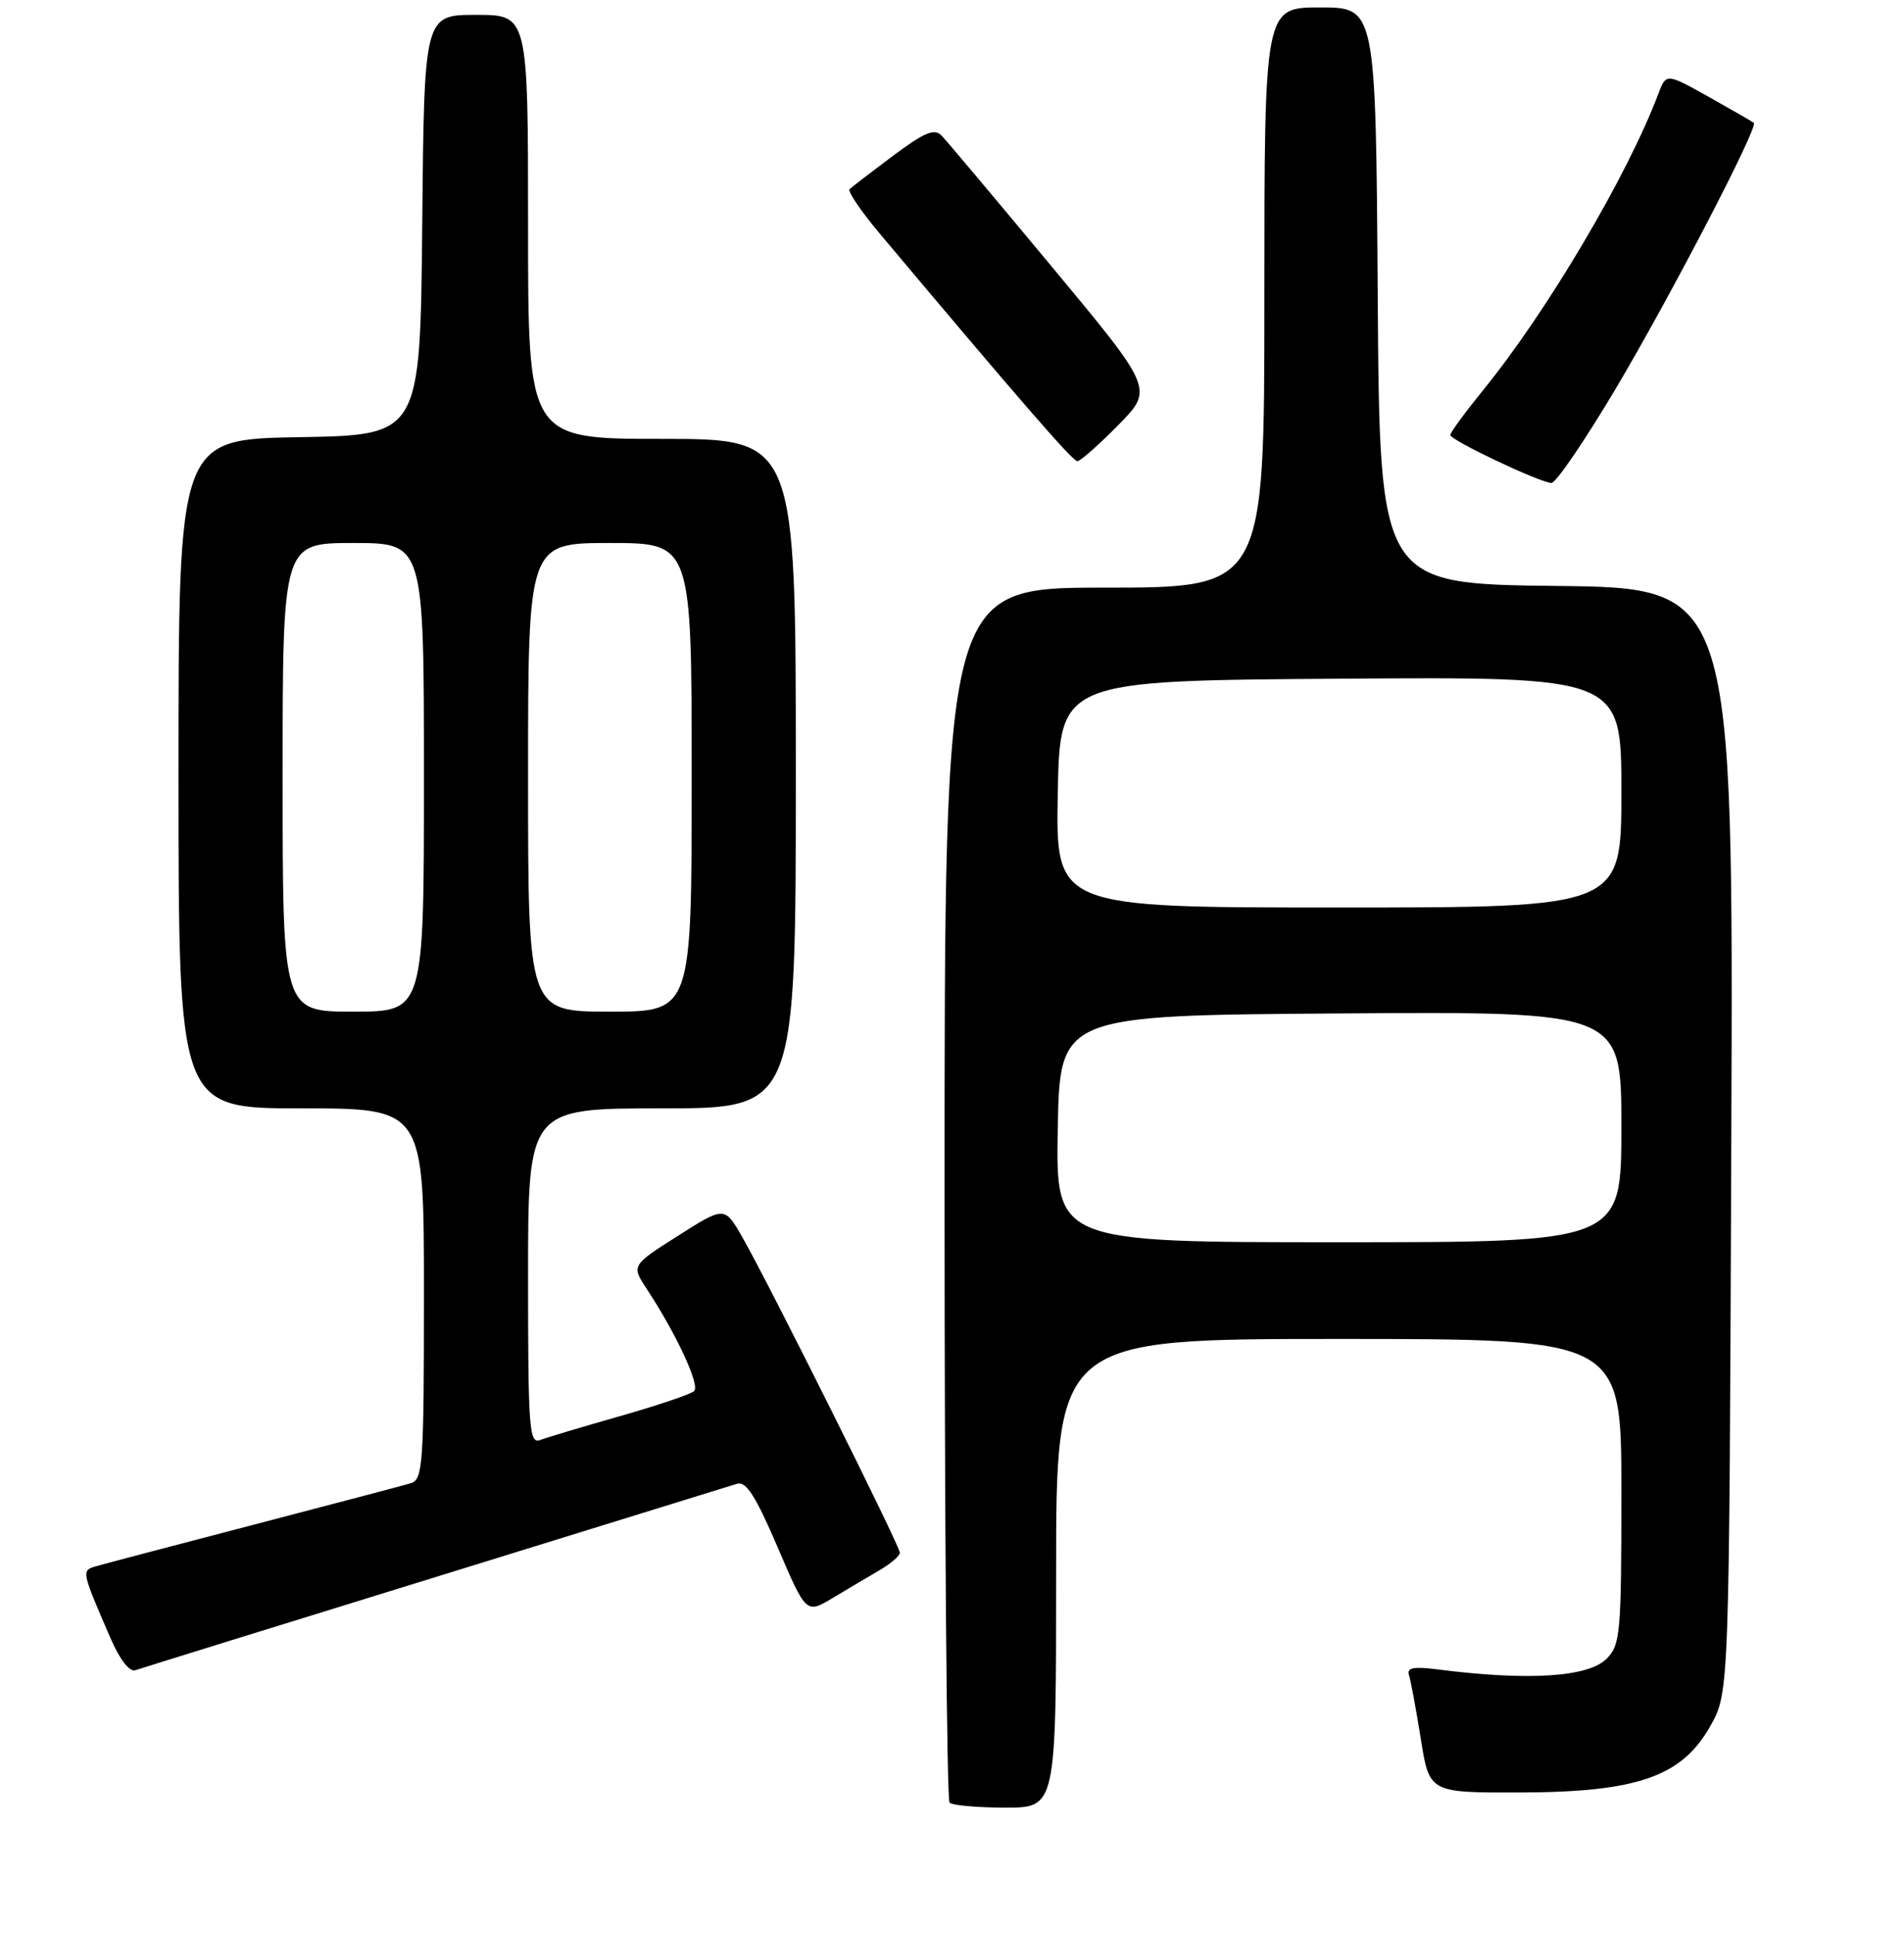 <?xml version="1.0" encoding="UTF-8" standalone="no"?>
<!DOCTYPE svg PUBLIC "-//W3C//DTD SVG 1.1//EN" "http://www.w3.org/Graphics/SVG/1.1/DTD/svg11.dtd" >
<svg xmlns="http://www.w3.org/2000/svg" xmlns:xlink="http://www.w3.org/1999/xlink" version="1.1" viewBox="0 0 256 260">
 <g >
 <path fill="currentColor"
d=" M 142.00 211.50 C 142.00 180.00 142.00 180.00 180.00 180.00 C 218.00 180.00 218.00 180.00 218.00 200.50 C 218.00 219.67 217.87 221.13 216.00 223.00 C 213.52 225.48 205.43 225.98 193.26 224.42 C 190.04 224.01 189.12 224.19 189.44 225.19 C 189.68 225.91 190.39 229.76 191.03 233.75 C 192.18 241.00 192.18 241.00 204.34 240.97 C 220.17 240.93 226.15 238.84 229.98 232.00 C 232.50 227.50 232.50 227.50 232.78 153.27 C 233.06 79.04 233.06 79.04 209.28 78.77 C 185.50 78.50 185.50 78.50 185.24 39.75 C 184.98 1.00 184.98 1.00 177.49 1.00 C 170.00 1.00 170.00 1.00 170.00 40.00 C 170.00 79.00 170.00 79.00 148.50 79.00 C 127.00 79.00 127.00 79.00 127.00 160.33 C 127.00 205.07 127.30 241.97 127.67 242.33 C 128.03 242.70 131.41 243.00 135.17 243.00 C 142.00 243.00 142.00 243.00 142.00 211.50 Z  M 58.50 212.03 C 79.95 205.40 98.22 199.74 99.09 199.47 C 100.31 199.08 101.60 201.11 104.54 207.96 C 108.39 216.96 108.39 216.96 111.95 214.83 C 113.90 213.66 116.73 211.98 118.24 211.10 C 119.75 210.22 120.99 209.16 120.99 208.74 C 121.00 207.85 103.34 172.48 99.81 166.32 C 97.42 162.15 97.42 162.15 91.15 166.14 C 84.88 170.12 84.88 170.12 86.98 173.31 C 90.97 179.38 94.15 186.25 93.33 187.01 C 92.87 187.43 88.40 188.94 83.39 190.37 C 78.38 191.79 73.54 193.24 72.64 193.58 C 71.15 194.16 71.00 192.16 71.00 171.61 C 71.00 149.00 71.00 149.00 89.00 149.00 C 107.00 149.00 107.00 149.00 107.00 104.00 C 107.00 59.00 107.00 59.00 89.00 59.00 C 71.00 59.00 71.00 59.00 71.00 30.50 C 71.00 2.00 71.00 2.00 64.02 2.00 C 57.03 2.00 57.03 2.00 56.77 30.25 C 56.50 58.50 56.50 58.50 40.25 58.77 C 24.00 59.05 24.00 59.05 24.00 104.02 C 24.00 149.00 24.00 149.00 40.50 149.00 C 57.00 149.00 57.00 149.00 57.00 173.93 C 57.00 196.81 56.86 198.91 55.25 199.39 C 54.29 199.68 44.73 202.20 34.00 205.00 C 23.27 207.80 13.73 210.31 12.79 210.59 C 10.95 211.15 10.98 211.28 14.86 220.23 C 16.11 223.12 17.42 224.80 18.21 224.53 C 18.92 224.28 37.05 218.66 58.50 212.03 Z  M 217.24 52.25 C 224.59 39.87 236.44 17.07 235.81 16.52 C 235.64 16.37 232.92 14.80 229.76 13.03 C 224.02 9.82 224.02 9.82 222.95 12.66 C 218.82 23.61 207.98 41.93 199.41 52.45 C 196.99 55.43 195.00 58.14 195.00 58.48 C 195.00 59.17 206.89 64.81 208.58 64.93 C 209.18 64.97 213.07 59.26 217.24 52.25 Z  M 150.34 57.16 C 155.11 52.32 155.11 52.32 141.47 35.91 C 133.96 26.88 127.28 18.93 126.61 18.24 C 125.64 17.22 124.33 17.77 120.07 20.94 C 117.15 23.13 114.52 25.15 114.23 25.43 C 113.95 25.72 115.71 28.32 118.14 31.23 C 137.09 53.79 144.22 62.00 144.85 62.00 C 145.25 62.00 147.72 59.82 150.34 57.16 Z  M 142.22 151.75 C 142.50 136.50 142.50 136.50 180.25 136.24 C 218.00 135.98 218.00 135.98 218.00 151.49 C 218.00 167.00 218.00 167.00 179.97 167.00 C 141.95 167.00 141.95 167.00 142.22 151.75 Z  M 142.22 106.75 C 142.50 91.50 142.50 91.50 180.25 91.24 C 218.00 90.98 218.00 90.98 218.00 106.49 C 218.00 122.00 218.00 122.00 179.97 122.00 C 141.95 122.00 141.95 122.00 142.22 106.75 Z  M 38.00 104.50 C 38.00 73.00 38.00 73.00 47.50 73.00 C 57.00 73.00 57.00 73.00 57.00 104.50 C 57.00 136.00 57.00 136.00 47.50 136.00 C 38.00 136.00 38.00 136.00 38.00 104.50 Z  M 71.00 104.50 C 71.00 73.00 71.00 73.00 82.00 73.00 C 93.00 73.00 93.00 73.00 93.00 104.50 C 93.00 136.00 93.00 136.00 82.00 136.00 C 71.00 136.00 71.00 136.00 71.00 104.50 Z "/>
</g>
</svg>